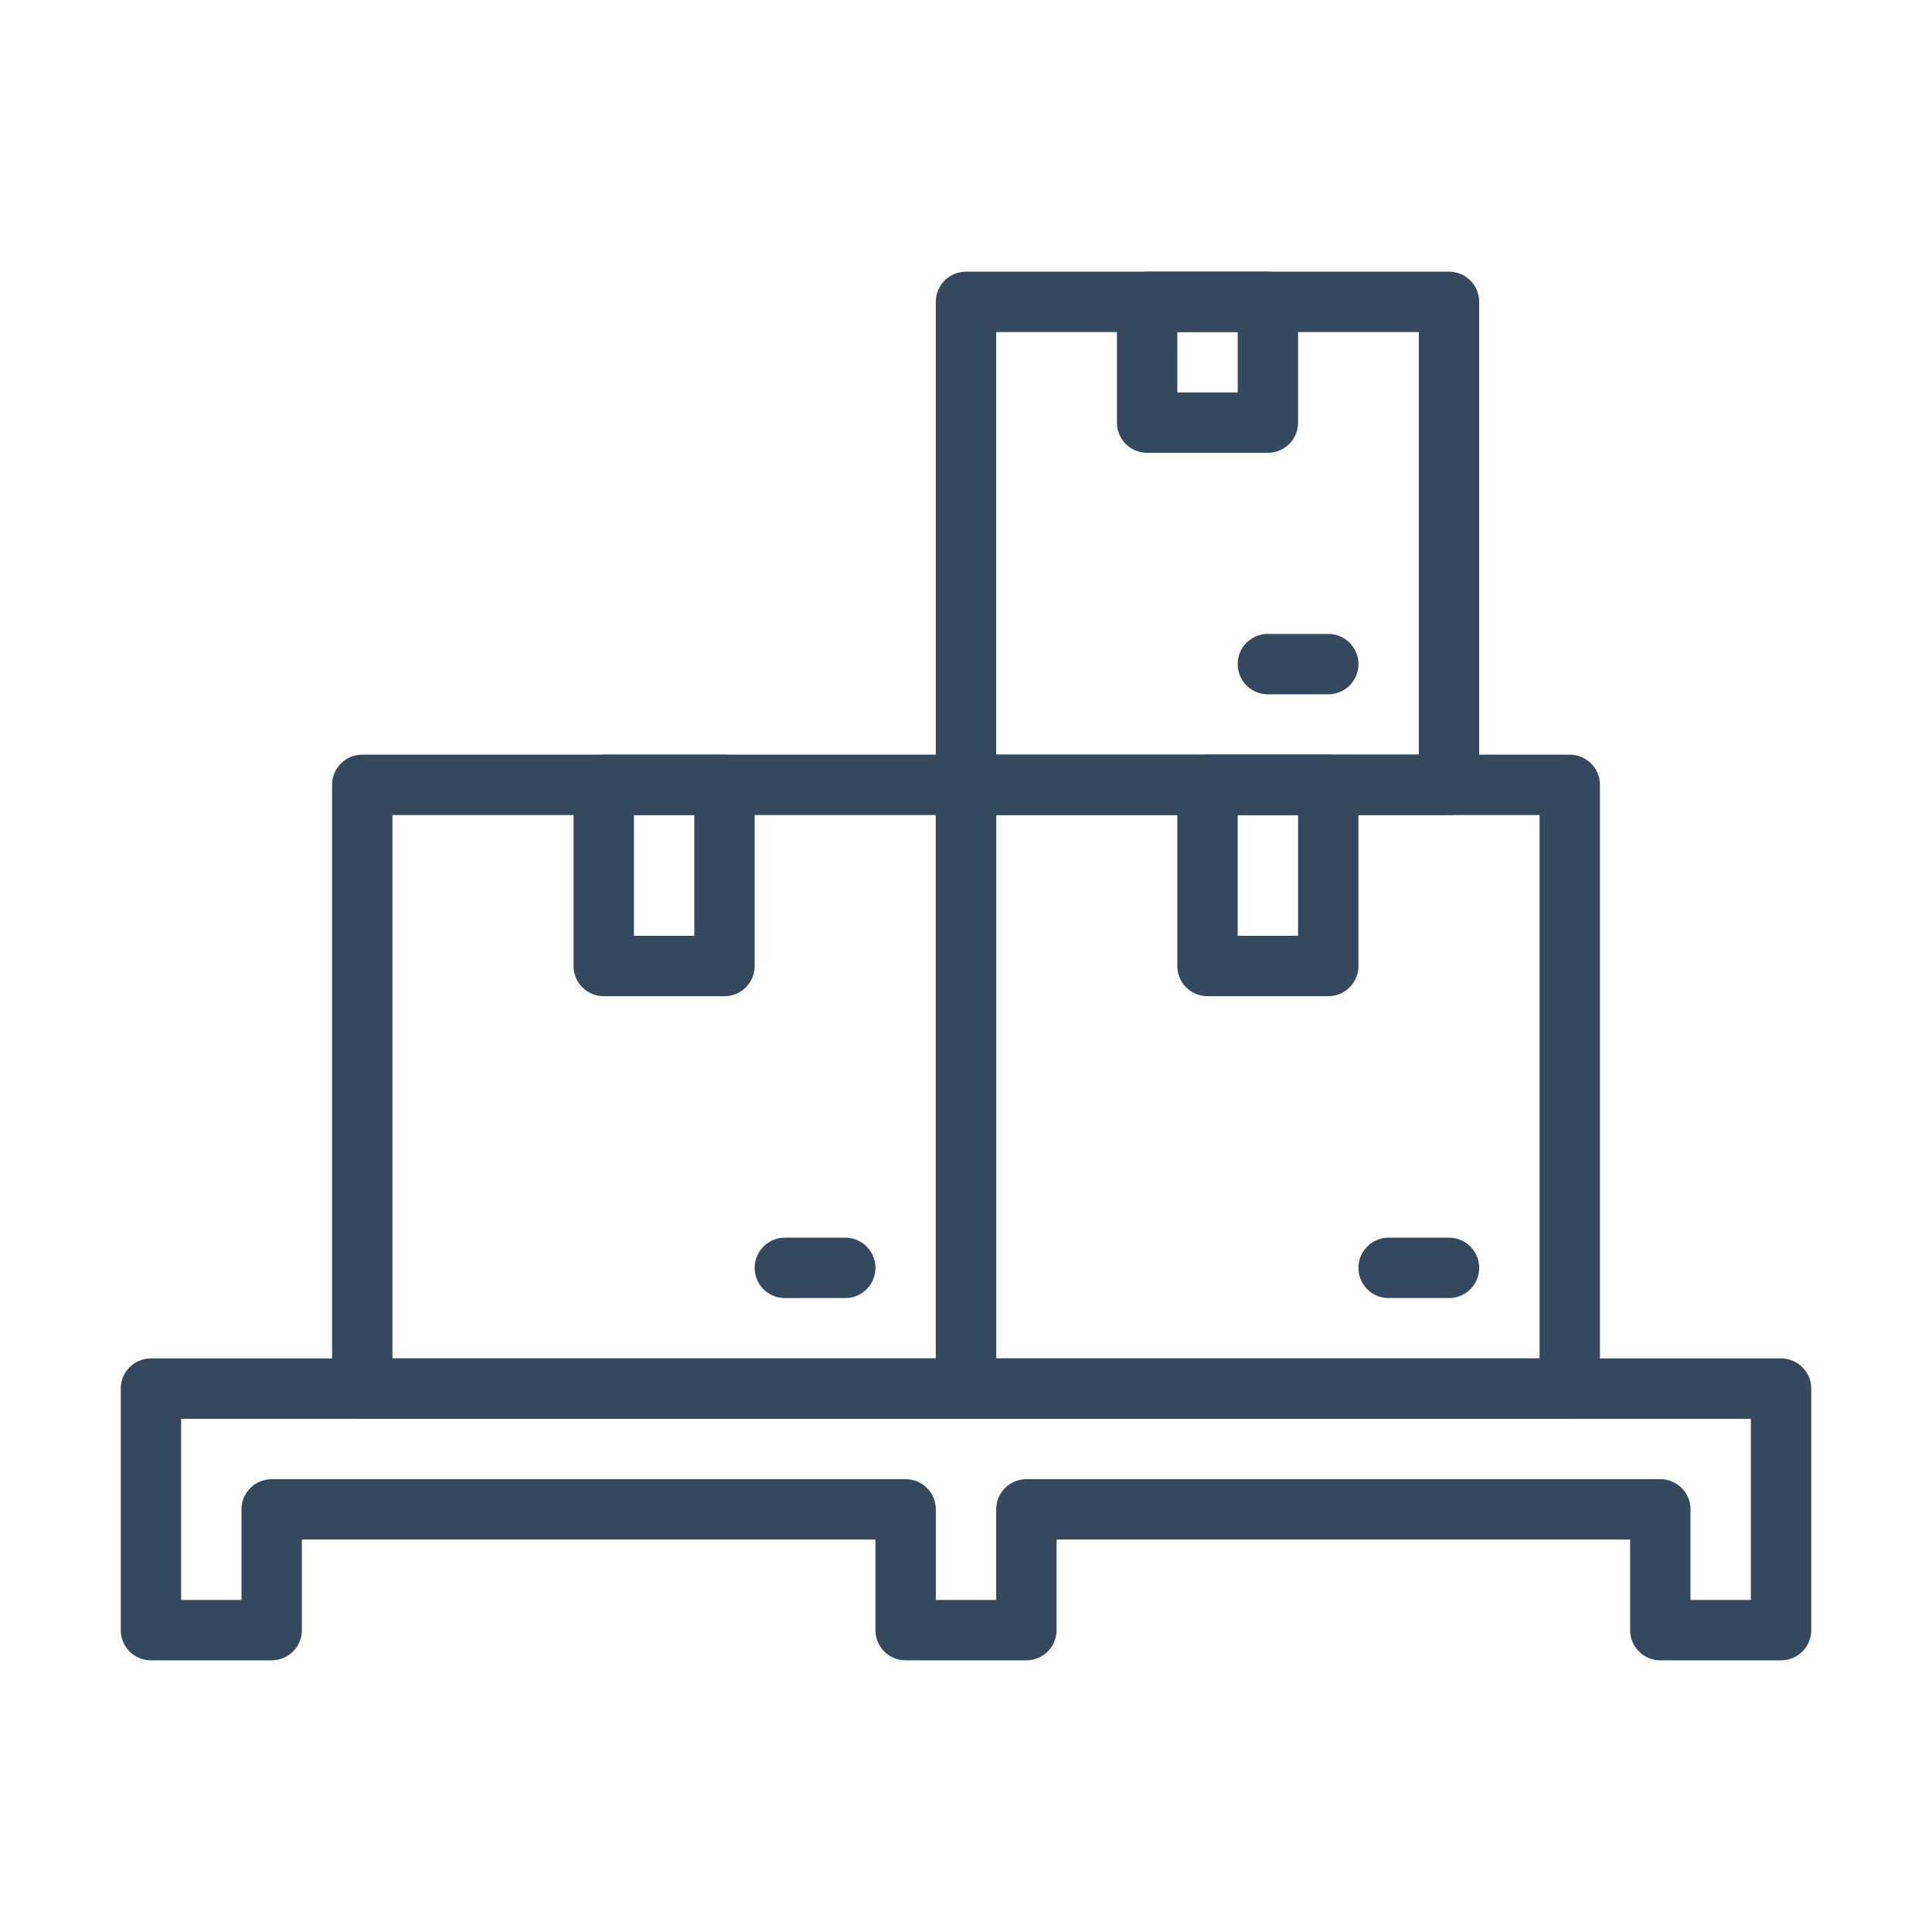 <svg xmlns="http://www.w3.org/2000/svg" xmlns:xlink="http://www.w3.org/1999/xlink" xmlns:svgjs="http://svgjs.com/svgjs" viewBox="0 0 64 64" style="enable-background:new 0 0 512 512" xml:space="preserve" class=""><g><g xmlns="http://www.w3.org/2000/svg" id="Pallet"><path d="m59 55h-4a1 1 0 0 1 -1-1v-3h-19v3a1 1 0 0 1 -1 1h-4a1 1 0 0 1 -1-1v-3h-19v3a1 1 0 0 1 -1 1h-4a1 1 0 0 1 -1-1v-8a1 1 0 0 1 1-1h54a1 1 0 0 1 1 1v8a1 1 0 0 1 -1 1zm-3-2h2v-6h-52v6h2v-3a1 1 0 0 1 1-1h21a1 1 0 0 1 1 1v3h2v-3a1 1 0 0 1 1-1h21a1 1 0 0 1 1 1z" fill="#34495e"  data-original="#000000" style="" class=""/><path d="m32 47h-20a1 1 0 0 1 -1-1v-20a1 1 0 0 1 1-1h20a1 1 0 0 1 1 1v20a1 1 0 0 1 -1 1zm-19-2h18v-18h-18z" fill="#34495e"  data-original="#000000" style="" class=""/><path d="m24 33h-4a1 1 0 0 1 -1-1v-6a1 1 0 0 1 1-1h4a1 1 0 0 1 1 1v6a1 1 0 0 1 -1 1zm-3-2h2v-4h-2z" fill="#34495e"  data-original="#000000" style="" class=""/><path d="m28 43h-2a1 1 0 0 1 0-2h2a1 1 0 0 1 0 2z" fill="#34495e"  data-original="#000000" style="" class=""/><path d="m52 47h-20a1 1 0 0 1 -1-1v-20a1 1 0 0 1 1-1h20a1 1 0 0 1 1 1v20a1 1 0 0 1 -1 1zm-19-2h18v-18h-18z" fill="#34495e"  data-original="#000000" style="" class=""/><path d="m44 33h-4a1 1 0 0 1 -1-1v-6a1 1 0 0 1 1-1h4a1 1 0 0 1 1 1v6a1 1 0 0 1 -1 1zm-3-2h2v-4h-2z" fill="#34495e"  data-original="#000000" style="" class=""/><path d="m42 15h-4a1 1 0 0 1 -1-1v-4a1 1 0 0 1 1-1h4a1 1 0 0 1 1 1v4a1 1 0 0 1 -1 1zm-3-2h2v-2h-2z" fill="#34495e"  data-original="#000000" style="" class=""/><path d="m48 43h-2a1 1 0 0 1 0-2h2a1 1 0 0 1 0 2z" fill="#34495e"  data-original="#000000" style="" class=""/><path d="m44 23h-2a1 1 0 0 1 0-2h2a1 1 0 0 1 0 2z" fill="#34495e"  data-original="#000000" style="" class=""/><path d="m48 27h-16a1 1 0 0 1 -1-1v-16a1 1 0 0 1 1-1h16a1 1 0 0 1 1 1v16a1 1 0 0 1 -1 1zm-15-2h14v-14h-14z" fill="#34495e"  data-original="#000000" style="" class=""/></g></g></svg>
